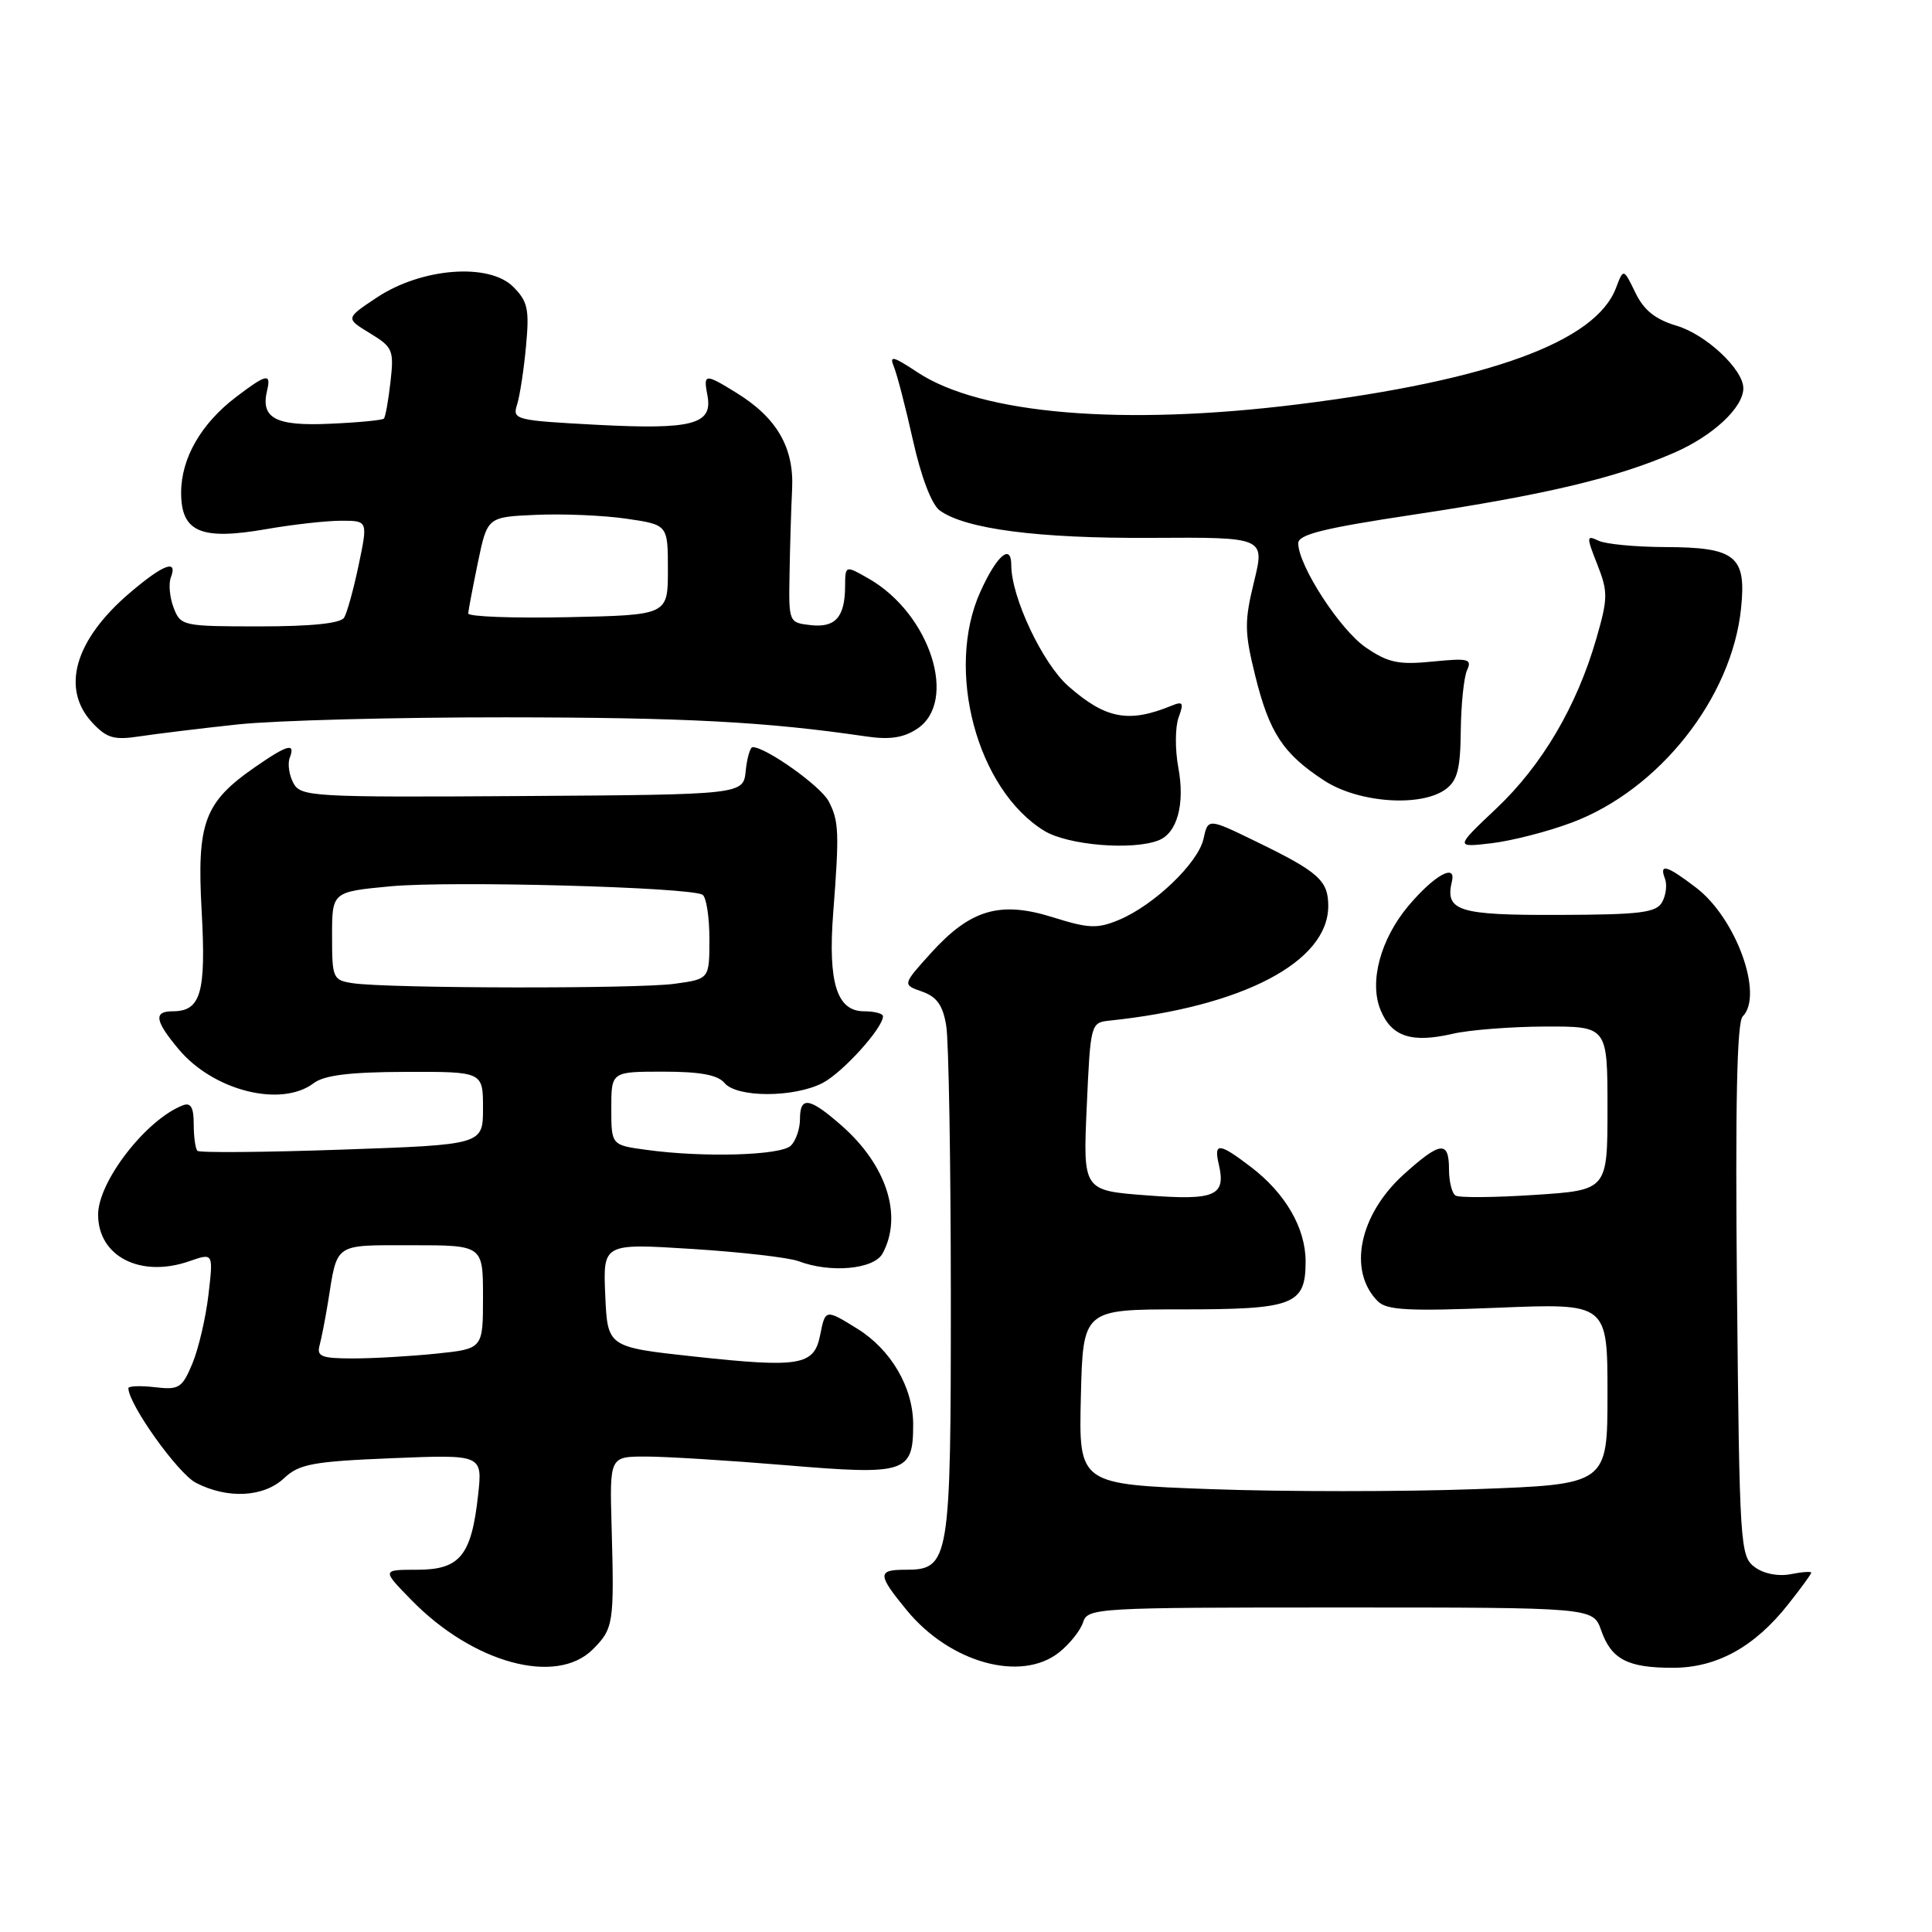 <?xml version="1.0" encoding="UTF-8" standalone="no"?>
<!DOCTYPE svg PUBLIC "-//W3C//DTD SVG 1.1//EN" "http://www.w3.org/Graphics/SVG/1.1/DTD/svg11.dtd" >
<svg xmlns="http://www.w3.org/2000/svg" xmlns:xlink="http://www.w3.org/1999/xlink" version="1.1" viewBox="0 0 256 256">
 <g >
 <path fill="currentColor"
d=" M 78.55 218.55 C 81.30 215.79 81.40 215.16 81.04 202.25 C 80.78 193.00 80.78 193.00 85.59 193.00 C 88.23 193.00 96.59 193.52 104.16 194.15 C 120.04 195.48 121.00 195.18 121.00 188.75 C 121.00 183.84 118.06 178.82 113.58 176.05 C 109.36 173.44 109.36 173.44 108.66 176.97 C 107.86 180.94 105.95 181.26 92.00 179.75 C 80.50 178.50 80.50 178.50 80.20 171.63 C 79.90 164.75 79.90 164.75 91.68 165.49 C 98.16 165.90 104.51 166.63 105.80 167.11 C 110.06 168.73 115.83 168.19 116.96 166.07 C 119.64 161.08 117.48 154.39 111.52 149.15 C 107.25 145.40 106.00 145.21 106.00 148.30 C 106.00 149.57 105.46 151.14 104.80 151.80 C 103.50 153.10 93.24 153.41 85.64 152.36 C 81.00 151.73 81.00 151.73 81.00 146.86 C 81.00 142.00 81.00 142.00 87.88 142.00 C 92.77 142.00 95.11 142.43 96.00 143.50 C 97.63 145.46 105.21 145.46 109.00 143.50 C 111.65 142.13 117.00 136.22 117.00 134.66 C 117.00 134.30 115.86 134.00 114.48 134.00 C 110.89 134.00 109.70 130.20 110.40 121.00 C 111.23 110.27 111.16 108.77 109.80 106.17 C 108.75 104.16 101.49 99.00 99.73 99.00 C 99.40 99.00 98.99 100.41 98.81 102.14 C 98.50 105.29 98.50 105.29 69.20 105.48 C 41.27 105.66 39.84 105.57 38.87 103.75 C 38.31 102.70 38.09 101.20 38.39 100.42 C 39.18 98.37 38.11 98.65 33.80 101.64 C 27.06 106.31 26.07 108.98 26.72 120.72 C 27.32 131.57 26.62 134.00 22.88 134.00 C 20.31 134.00 20.52 135.27 23.70 139.06 C 28.32 144.55 37.26 146.78 41.56 143.53 C 42.96 142.47 46.33 142.05 53.75 142.03 C 64.00 142.00 64.00 142.00 64.00 146.84 C 64.00 151.68 64.00 151.68 45.33 152.33 C 35.05 152.69 26.43 152.76 26.16 152.49 C 25.89 152.22 25.67 150.63 25.67 148.96 C 25.67 146.73 25.28 146.06 24.23 146.46 C 19.38 148.33 13.00 156.55 13.00 160.95 C 13.00 166.50 18.64 169.37 25.11 167.11 C 28.27 166.01 28.27 166.01 27.62 171.58 C 27.26 174.64 26.30 178.74 25.49 180.68 C 24.13 183.93 23.72 184.19 20.51 183.81 C 18.58 183.59 17.00 183.65 17.01 183.95 C 17.05 186.11 23.57 195.24 25.96 196.48 C 30.16 198.65 34.95 198.40 37.65 195.86 C 39.64 193.99 41.44 193.65 51.93 193.22 C 63.94 192.73 63.94 192.73 63.35 198.11 C 62.47 206.13 60.95 208.00 55.27 208.00 C 50.59 208.00 50.59 208.00 54.52 212.02 C 62.69 220.39 73.71 223.38 78.55 218.55 Z  M 140.31 218.97 C 141.72 217.86 143.16 216.06 143.51 214.97 C 144.12 213.06 145.16 213.00 177.62 213.00 C 211.10 213.00 211.10 213.00 212.16 216.02 C 213.50 219.87 215.67 221.00 221.68 220.99 C 227.47 220.99 232.48 218.23 236.92 212.61 C 238.62 210.47 240.00 208.57 240.00 208.39 C 240.00 208.20 238.76 208.29 237.25 208.59 C 235.61 208.91 233.69 208.53 232.50 207.64 C 230.58 206.22 230.49 204.80 230.16 170.97 C 229.92 146.49 230.15 135.45 230.91 134.69 C 233.73 131.87 230.05 121.66 224.74 117.62 C 220.86 114.65 219.82 114.36 220.62 116.44 C 220.92 117.23 220.75 118.62 220.24 119.54 C 219.45 120.94 217.36 121.20 206.55 121.23 C 193.21 121.28 191.44 120.72 192.39 116.77 C 192.97 114.34 190.01 116.01 186.63 120.02 C 182.91 124.45 181.39 130.12 182.94 133.86 C 184.40 137.38 187.05 138.24 192.50 136.98 C 194.70 136.47 200.21 136.04 204.75 136.02 C 213.00 136.00 213.00 136.00 213.00 146.85 C 213.00 157.70 213.00 157.70 203.37 158.33 C 198.08 158.68 193.36 158.72 192.87 158.42 C 192.39 158.13 192.00 156.56 192.00 154.94 C 192.00 151.10 190.86 151.23 186.01 155.61 C 180.09 160.96 178.56 168.42 182.57 172.43 C 183.75 173.61 186.65 173.76 198.51 173.28 C 213.00 172.69 213.00 172.69 213.00 184.69 C 213.00 196.69 213.00 196.69 195.50 197.32 C 185.88 197.67 170.11 197.67 160.47 197.32 C 142.94 196.68 142.94 196.68 143.22 185.09 C 143.50 173.50 143.50 173.50 156.58 173.50 C 171.48 173.50 173.00 172.91 173.00 167.13 C 172.99 162.71 170.32 158.11 165.74 154.62 C 161.55 151.42 160.81 151.35 161.49 154.25 C 162.48 158.47 161.05 159.09 151.93 158.39 C 143.50 157.75 143.50 157.75 144.00 146.62 C 144.49 135.65 144.53 135.50 147.00 135.24 C 164.67 133.39 176.00 127.46 176.00 120.05 C 176.00 116.67 174.72 115.53 166.44 111.51 C 160.07 108.41 160.07 108.41 159.47 111.15 C 158.76 114.36 152.89 119.98 148.22 121.91 C 145.39 123.08 144.23 123.03 139.50 121.54 C 132.51 119.35 128.59 120.50 123.35 126.29 C 119.57 130.48 119.57 130.48 122.18 131.39 C 124.14 132.08 124.94 133.21 125.38 135.91 C 125.71 137.88 125.98 153.91 125.99 171.53 C 126.00 207.00 125.84 208.00 119.94 208.00 C 116.23 208.00 116.26 208.64 120.18 213.40 C 125.89 220.33 135.28 222.93 140.31 218.97 Z  M 153.49 111.36 C 155.99 110.41 157.04 106.54 156.13 101.69 C 155.69 99.30 155.71 96.33 156.17 95.07 C 156.89 93.12 156.75 92.89 155.26 93.50 C 149.57 95.84 146.51 95.27 141.57 90.93 C 138.15 87.93 134.00 79.13 134.00 74.90 C 134.00 71.95 132.10 73.56 129.92 78.37 C 125.20 88.75 129.45 104.64 138.39 110.10 C 141.50 111.99 150.00 112.71 153.49 111.36 Z  M 208.26 109.00 C 219.84 104.67 229.48 92.48 230.70 80.60 C 231.42 73.67 229.98 72.51 220.60 72.49 C 216.69 72.47 212.73 72.10 211.80 71.64 C 210.20 70.88 210.19 71.09 211.65 74.79 C 213.08 78.42 213.07 79.26 211.52 84.63 C 208.94 93.57 204.33 101.40 198.28 107.12 C 192.80 112.30 192.80 112.30 197.66 111.73 C 200.33 111.41 205.10 110.19 208.26 109.00 Z  M 191.56 104.58 C 193.11 103.44 193.51 101.89 193.56 96.83 C 193.60 93.35 193.97 89.74 194.39 88.81 C 195.08 87.31 194.57 87.19 189.83 87.66 C 185.33 88.11 183.95 87.82 181.00 85.81 C 177.59 83.50 172.07 75.00 172.02 72.00 C 172.01 70.82 175.36 69.99 187.39 68.18 C 204.76 65.56 214.09 63.35 221.79 60.01 C 226.96 57.77 231.00 54.01 231.00 51.44 C 231.00 48.96 226.08 44.34 222.18 43.17 C 219.33 42.32 217.82 41.11 216.69 38.77 C 215.12 35.54 215.12 35.54 214.12 38.17 C 211.43 45.27 197.38 50.41 172.04 53.57 C 148.79 56.47 130.02 54.90 121.60 49.35 C 118.28 47.16 117.81 47.05 118.46 48.64 C 118.88 49.66 120.02 54.07 120.99 58.42 C 122.06 63.21 123.45 66.85 124.51 67.63 C 127.89 70.10 137.54 71.36 152.56 71.27 C 167.61 71.18 167.61 71.18 166.16 77.10 C 164.88 82.37 164.89 83.74 166.32 89.52 C 168.19 97.09 170.01 99.87 175.45 103.42 C 179.99 106.39 188.28 106.98 191.56 104.58 Z  M 31.50 95.99 C 36.45 95.46 52.42 95.04 67.00 95.05 C 90.83 95.07 101.54 95.64 114.76 97.58 C 117.86 98.04 119.71 97.77 121.51 96.58 C 126.99 92.99 123.27 81.36 115.14 76.69 C 112.00 74.89 112.00 74.89 111.98 77.69 C 111.96 81.78 110.69 83.21 107.39 82.83 C 104.52 82.50 104.50 82.46 104.62 76.00 C 104.68 72.42 104.83 67.38 104.96 64.79 C 105.23 59.32 102.94 55.36 97.61 52.07 C 93.39 49.46 93.18 49.48 93.74 52.41 C 94.47 56.24 91.76 56.95 79.10 56.29 C 68.25 55.71 67.87 55.62 68.52 53.60 C 68.88 52.44 69.42 48.96 69.70 45.86 C 70.16 40.97 69.93 39.93 68.00 38.00 C 64.80 34.80 55.87 35.49 49.97 39.40 C 45.77 42.18 45.77 42.18 49.01 44.15 C 52.05 46.00 52.22 46.39 51.74 50.61 C 51.46 53.08 51.07 55.27 50.86 55.47 C 50.65 55.68 47.43 55.99 43.69 56.15 C 36.51 56.48 34.51 55.42 35.39 51.75 C 35.96 49.40 35.30 49.54 31.26 52.62 C 26.63 56.15 24.01 60.72 24.00 65.27 C 24.00 70.50 26.60 71.62 35.24 70.12 C 38.77 69.50 43.26 69.00 45.21 69.00 C 48.75 69.00 48.75 69.00 47.53 74.84 C 46.86 78.05 45.99 81.20 45.60 81.84 C 45.13 82.60 41.27 83.00 34.42 83.00 C 24.18 83.00 23.93 82.94 23.00 80.51 C 22.48 79.14 22.32 77.34 22.64 76.51 C 23.59 74.03 21.62 74.78 17.15 78.60 C 9.87 84.83 8.04 91.27 12.25 95.78 C 14.15 97.81 15.12 98.09 18.50 97.57 C 20.70 97.24 26.55 96.52 31.50 95.99 Z  M 42.35 178.25 C 42.61 177.29 43.11 174.70 43.47 172.50 C 44.73 164.61 44.15 165.00 54.57 165.00 C 64.00 165.00 64.00 165.00 64.00 171.86 C 64.00 178.72 64.00 178.72 57.85 179.36 C 54.47 179.71 49.49 180.00 46.79 180.00 C 42.58 180.00 41.94 179.74 42.35 178.25 Z  M 46.75 130.28 C 44.11 129.88 44.00 129.63 44.00 124.02 C 44.00 118.17 44.00 118.17 51.75 117.44 C 59.70 116.69 91.46 117.55 93.09 118.56 C 93.59 118.87 94.00 121.51 94.00 124.42 C 94.00 129.73 94.00 129.73 89.36 130.36 C 84.41 131.04 51.35 130.98 46.75 130.28 Z  M 62.04 81.28 C 62.07 80.85 62.65 77.80 63.33 74.50 C 64.58 68.50 64.58 68.50 71.04 68.22 C 74.59 68.06 79.97 68.29 83.00 68.73 C 88.50 69.53 88.50 69.53 88.50 75.51 C 88.50 81.50 88.50 81.50 75.25 81.78 C 67.96 81.93 62.02 81.71 62.04 81.28 Z "/>
</g>
</svg>